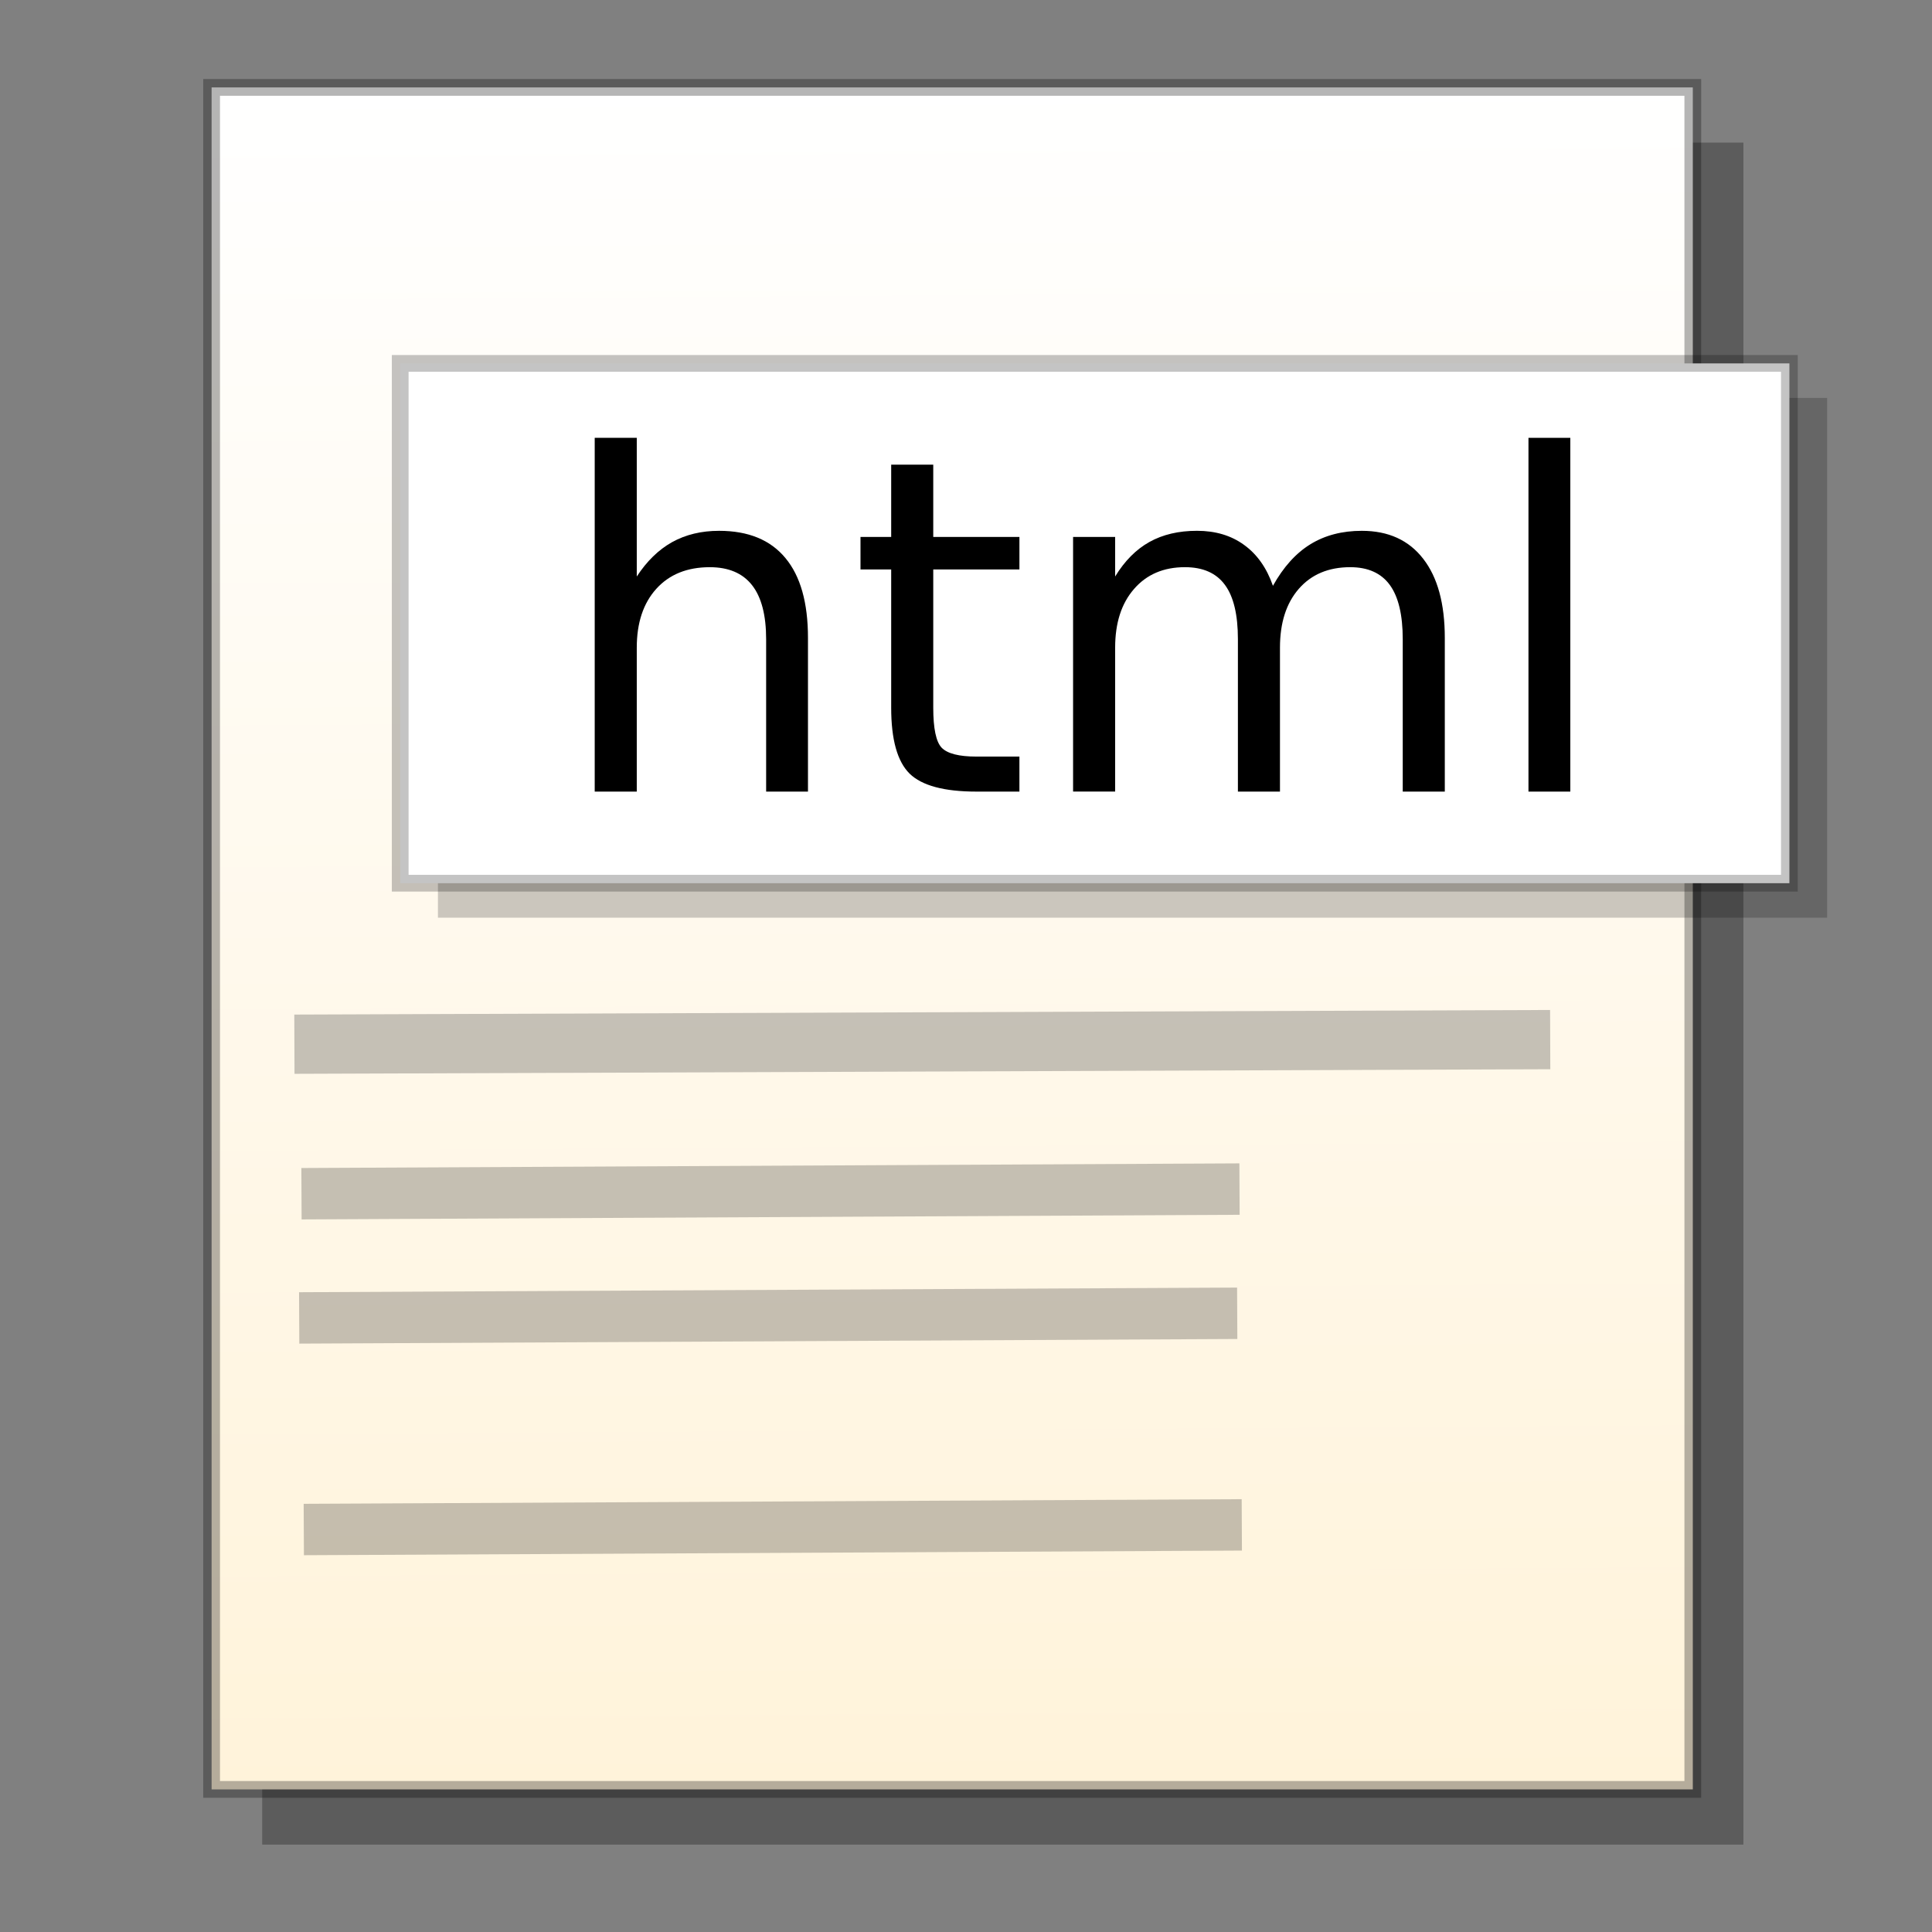 <?xml version="1.0" encoding="UTF-8" standalone="no"?>
<!-- Created with Inkscape (http://www.inkscape.org/) -->

<svg
   xmlns:dc="http://purl.org/dc/elements/1.1/"
   xmlns:cc="http://creativecommons.org/ns#"
   xmlns:rdf="http://www.w3.org/1999/02/22-rdf-syntax-ns#"
   xmlns:svg="http://www.w3.org/2000/svg"
   xmlns="http://www.w3.org/2000/svg"
   xmlns:xlink="http://www.w3.org/1999/xlink"
   xmlns:sodipodi="http://sodipodi.sourceforge.net/DTD/sodipodi-0.dtd"
   xmlns:inkscape="http://www.inkscape.org/namespaces/inkscape"
   width="300"
   height="300"
   viewBox="0 0 300 300"
   id="svg2"
   version="1.1"
   inkscape:version="0.91 r13725"
   sodipodi:docname="html_ico.svg">
  <rect x="0" y="0" width="300" height="300" fill="#808080" stroke="none"/>
  <defs
     id="defs4">
    <linearGradient
       inkscape:collect="always"
       id="linearGradient4301">
      <stop
         style="stop-color:#fff3da;stop-opacity:1"
         offset="0"
         id="stop4303" />
      <stop
         style="stop-color:#ffffff;stop-opacity:1"
         offset="1"
         id="stop4305" />
    </linearGradient>
    <linearGradient
       inkscape:collect="always"
       xlink:href="#linearGradient4301"
       id="linearGradient4307"
       x1="140.843"
       y1="1029.505"
       x2="139.157"
       y2="765.219"
       gradientUnits="userSpaceOnUse" />
  </defs>
  <sodipodi:namedview
     id="base"
     pagecolor="#ffffff"
     bordercolor="#666666"
     borderopacity="1.0"
     inkscape:pageopacity="0.0"
     inkscape:pageshadow="2"
     inkscape:zoom="1.4"
     inkscape:cx="-37.889462"
     inkscape:cy="206.47101"
     inkscape:document-units="px"
     inkscape:current-layer="layer1"
     showgrid="false"
     units="px"
     inkscape:window-width="1855"
     inkscape:window-height="1056"
     inkscape:window-x="65"
     inkscape:window-y="24"
     inkscape:window-maximized="1"
     showguides="true"
     inkscape:guide-bbox="true"
     guidetolerance="50" />
  <g
     inkscape:label="Calque 1"
     inkscape:groupmode="layer"
     id="layer1"
     transform="translate(0,-752.362)">
    <rect
       style="fill:#000000;fill-opacity:0.282;stroke:none;stroke-width:2.6;stroke-miterlimit:4;stroke-dasharray:none;stroke-opacity:0.291"
       id="rect4299-3"
       width="230"
       height="264.286"
       x="40.714"
       y="774.505" />
    <rect
       style="fill:url(#linearGradient4307);fill-opacity:1;stroke:#000000;stroke-width:2.6;stroke-miterlimit:4;stroke-dasharray:none;stroke-opacity:0.291"
       id="rect4299"
       width="230"
       height="264.286"
       x="32.857"
       y="765.934" />
    <rect
       style="fill:#000000;fill-opacity:0.204;stroke:none;stroke-width:2.6;stroke-miterlimit:4;stroke-dasharray:none;stroke-opacity:0.233"
       id="rect4335-6"
       width="215.714"
       height="80.714"
       x="68"
       y="814.148" />
    <rect
       style="fill:#ffffff;fill-opacity:1;stroke:#000000;stroke-width:2.6;stroke-miterlimit:4;stroke-dasharray:none;stroke-opacity:0.233"
       id="rect4335"
       width="215.714"
       height="80.714"
       x="62.143"
       y="808.791" />
    <g
       style="font-style:normal;font-weight:normal;font-size:72.302px;line-height:125%;font-family:sans-serif;letter-spacing:0px;word-spacing:0px;fill:#000000;fill-opacity:1;stroke:none;stroke-width:1px;stroke-linecap:butt;stroke-linejoin:miter;stroke-opacity:1"
       id="text4337">
      <path
         d="m 125.462,851.416 0,23.865 -6.496,0 0,-23.654 q 0,-5.613 -2.189,-8.402 -2.189,-2.789 -6.567,-2.789 -5.26,0 -8.296,3.354 -3.036,3.354 -3.036,9.144 l 0,22.347 -6.531,0 0,-54.933 6.531,0 0,21.535 q 2.33,-3.566 5.472,-5.331 3.177,-1.765 7.308,-1.765 6.814,0 10.309,4.236 3.495,4.201 3.495,12.392 z"
         style=""
         id="path5039" />
      <path
         d="m 144.915,824.514 0,11.227 13.38,0 0,5.048 -13.38,0 0,21.465 q 0,4.837 1.306,6.213 1.342,1.377 5.401,1.377 l 6.672,0 0,5.437 -6.672,0 q -7.52,0 -10.379,-2.789 -2.86,-2.824 -2.86,-10.238 l 0,-21.465 -4.766,0 0,-5.048 4.766,0 0,-11.227 6.531,0 z"
         style=""
         id="path5041" />
      <path
         d="m 197.658,843.331 q 2.436,-4.378 5.825,-6.461 3.389,-2.083 7.979,-2.083 6.178,0 9.532,4.342 3.354,4.307 3.354,12.286 l 0,23.865 -6.531,0 0,-23.654 q 0,-5.684 -2.012,-8.438 -2.012,-2.754 -6.143,-2.754 -5.048,0 -7.979,3.354 -2.93,3.354 -2.93,9.144 l 0,22.347 -6.531,0 0,-23.654 q 0,-5.719 -2.012,-8.438 -2.012,-2.754 -6.213,-2.754 -4.978,0 -7.908,3.389 -2.93,3.354 -2.93,9.108 l 0,22.347 -6.531,0 0,-39.54 6.531,0 0,6.143 q 2.224,-3.636 5.331,-5.366 3.107,-1.73 7.379,-1.73 4.307,0 7.308,2.189 3.036,2.189 4.484,6.355 z"
         style=""
         id="path5043" />
      <path
         d="m 237.34,820.349 6.496,0 0,54.933 -6.496,0 0,-54.933 z"
         style=""
         id="path5045" />
    </g>
    <path
       style="fill:none;fill-rule:evenodd;stroke:#000000;stroke-width:9.2;stroke-linecap:butt;stroke-linejoin:miter;stroke-opacity:0.228;stroke-miterlimit:4;stroke-dasharray:none"
       d="M 45.714,914.505 C 240.714,913.791 240.714,913.791 240.714,913.791"
       id="path4341"
       inkscape:connector-curvature="0" />
    <path
       style="fill:none;fill-rule:evenodd;stroke:#000000;stroke-width:7.982;stroke-linecap:butt;stroke-linejoin:miter;stroke-miterlimit:4;stroke-dasharray:none;stroke-opacity:0.228"
       d="M 46.815,937.722 C 192.471,937.002 192.471,937.002 192.471,937.002"
       id="path4341-2"
       inkscape:connector-curvature="0" />
    <path
       style="fill:none;fill-rule:evenodd;stroke:#000000;stroke-width:7.982;stroke-linecap:butt;stroke-linejoin:miter;stroke-miterlimit:4;stroke-dasharray:none;stroke-opacity:0.228"
       d="M 46.458,957.008 C 192.114,956.288 192.114,956.288 192.114,956.288"
       id="path4341-2-1"
       inkscape:connector-curvature="0" />
    <path
       style="fill:none;fill-rule:evenodd;stroke:#000000;stroke-width:7.982;stroke-linecap:butt;stroke-linejoin:miter;stroke-miterlimit:4;stroke-dasharray:none;stroke-opacity:0.228"
       d="M 47.172,989.865 C 192.828,989.145 192.828,989.145 192.828,989.145"
       id="path4341-2-1-2"
       inkscape:connector-curvature="0" />
  </g>
</svg>

